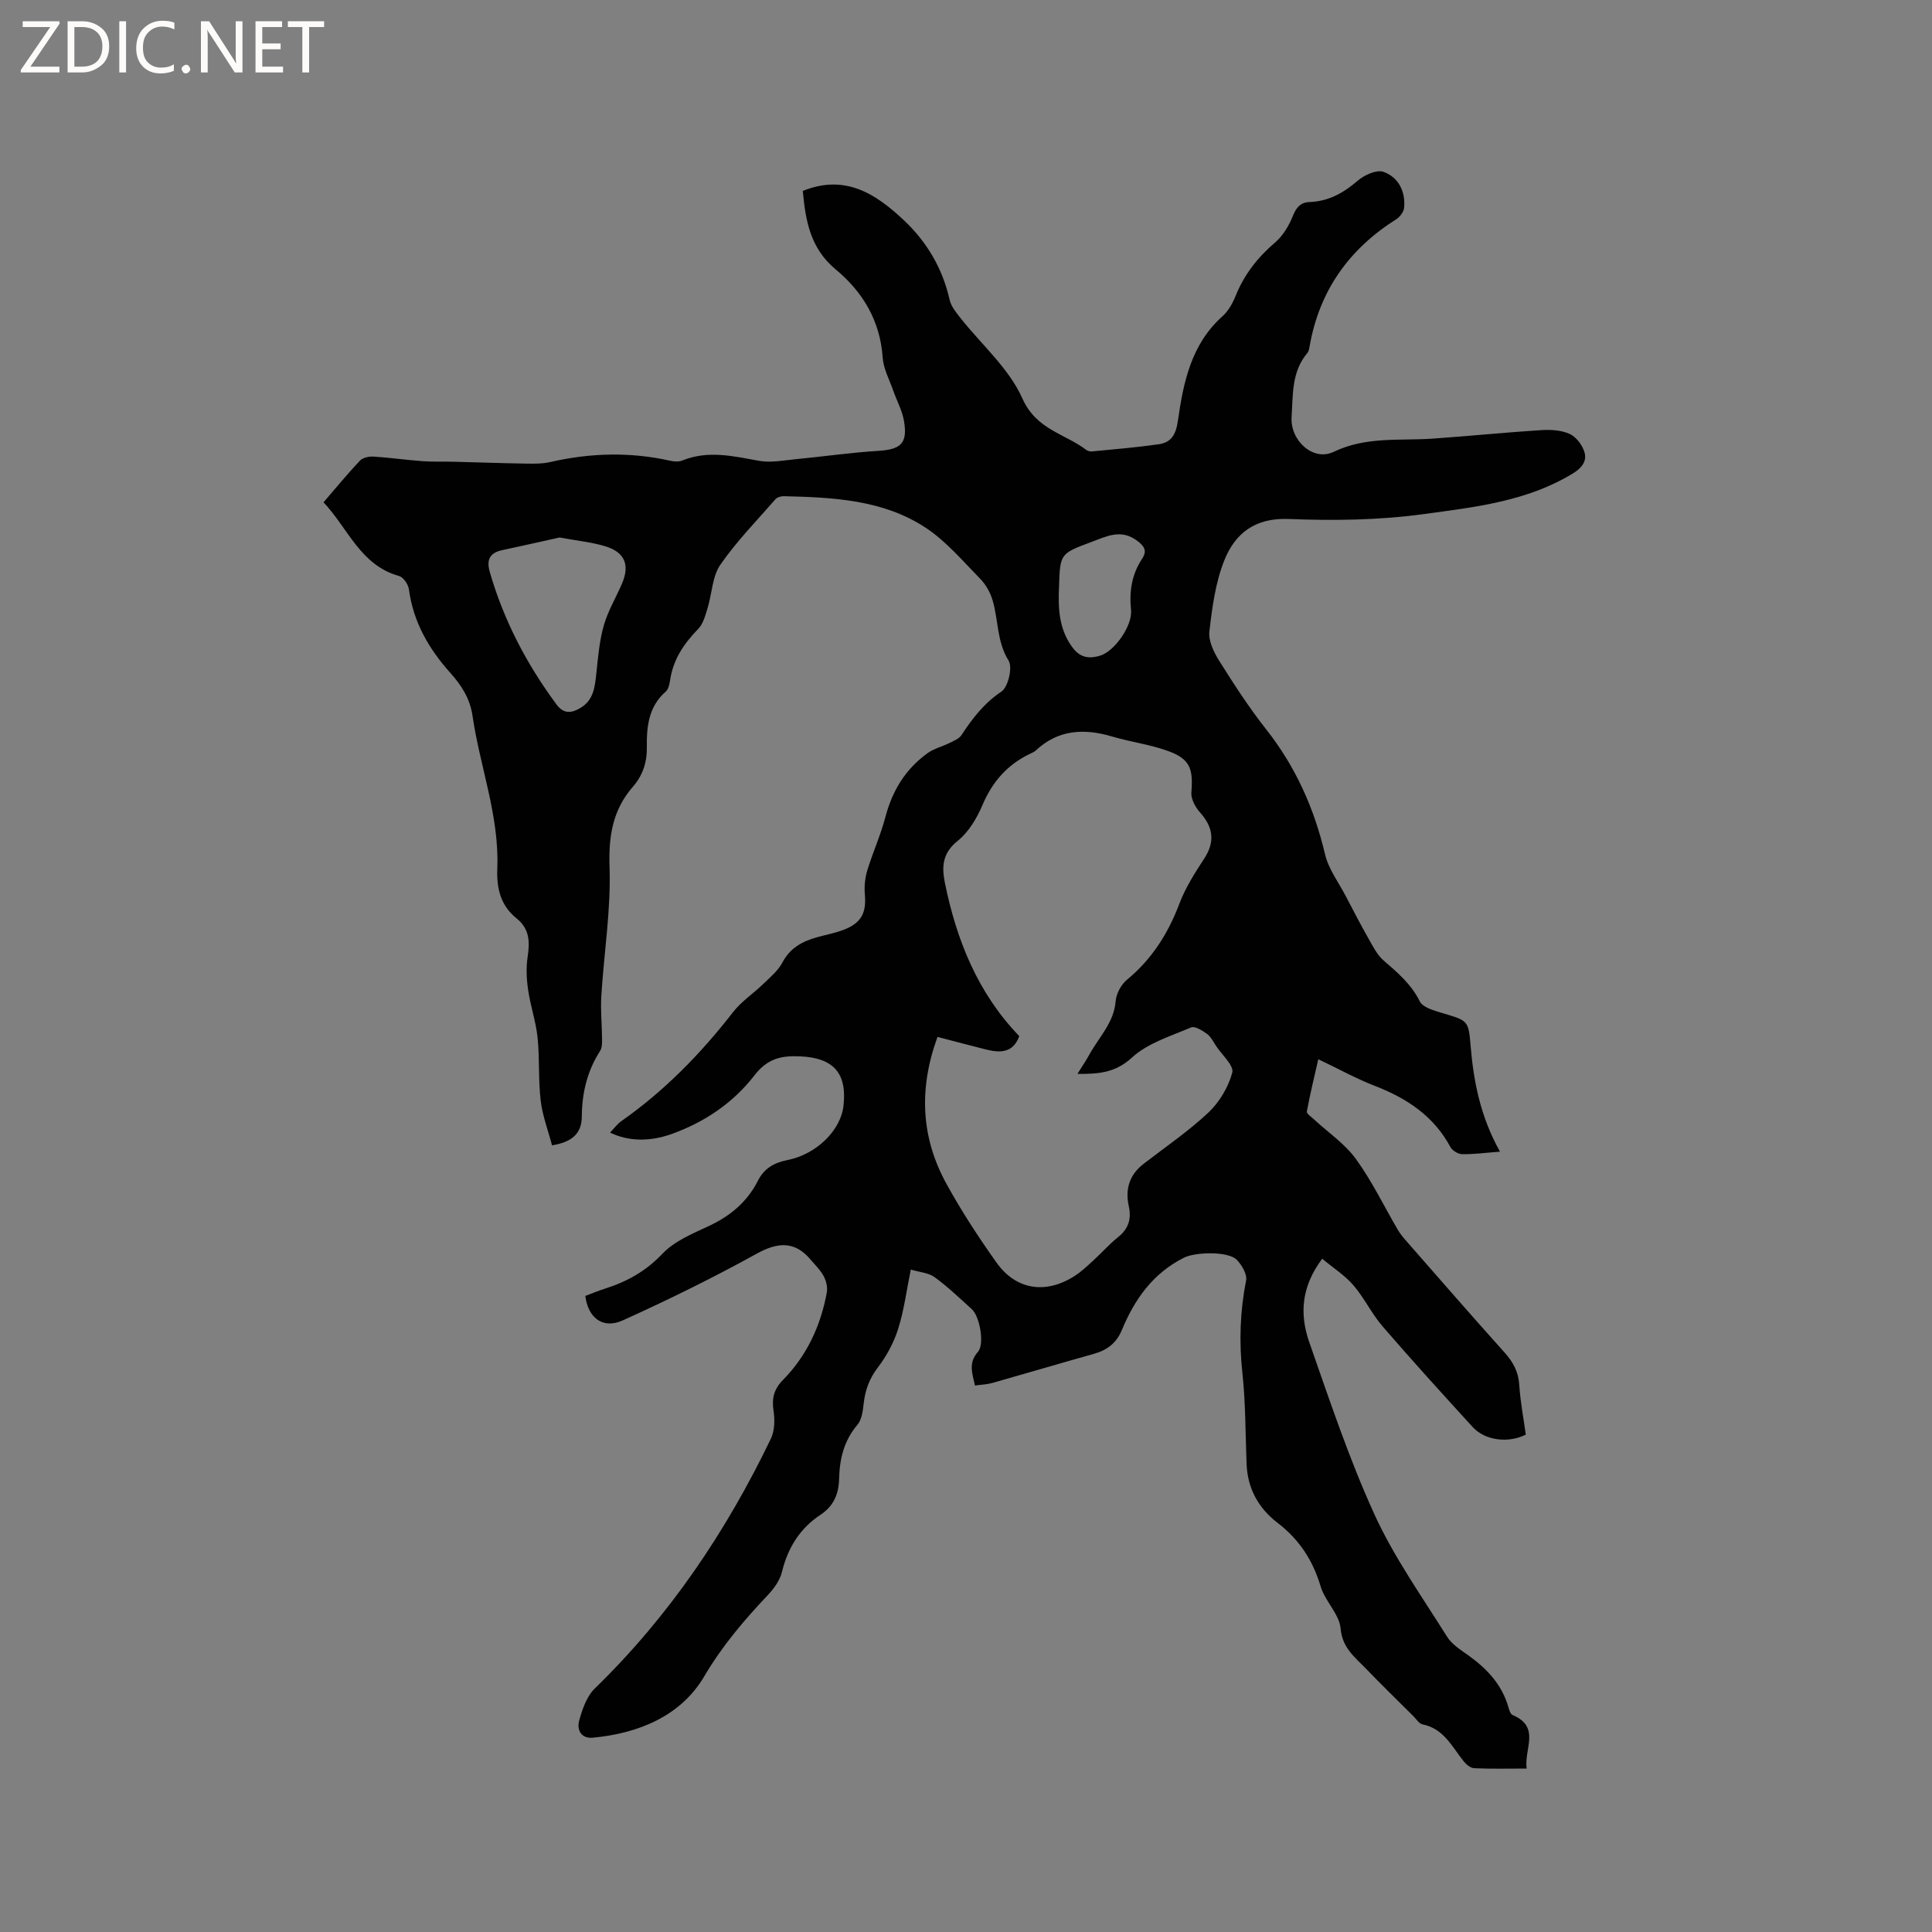 <svg enable-background="new 0 0 400 400" viewBox="0 0 400 400" xmlns="http://www.w3.org/2000/svg"><rect x="0" y="0" width="400" height="400" fill="#808080" stroke="none"/><g fill="#fcfbfa"><path d="m12.4 4.8-6.1 9h6v1.2h-8v-.5l6.1-8.9h-5.7v-1.2h7.6v.4z"/><path d="m14 15v-10.6h3c1.6 0 2.9.5 4 1.4s1.6 2.2 1.6 3.8-.5 3-1.6 3.9-2.4 1.5-4 1.5zm1.4-9.4v8.2h1.6c1.3 0 2.4-.4 3.1-1.1s1.1-1.8 1.1-3.1-.4-2.3-1.2-3-1.8-1-3.1-1z"/><path d="m26.1 4.4v10.6h-1.4v-10.6z"/><path d="m36.1 14.6c-.8.4-1.8.6-2.9.6-1.5 0-2.7-.5-3.6-1.4s-1.4-2.2-1.4-3.8c0-1.7.5-3.1 1.5-4.1s2.3-1.6 3.9-1.6c1 0 1.8.1 2.5.4v1.4c-.8-.4-1.6-.6-2.5-.6-1.2 0-2.1.4-2.9 1.2s-1.1 1.8-1.1 3.2c0 1.3.3 2.3 1 3s1.6 1.1 2.7 1.1c1 0 2-.2 2.7-.7v1.3z"/><path d="m37.6 14.3c0-.2.1-.5.3-.6s.4-.3.6-.3c.3 0 .5.1.6.3s.3.4.3.6-.1.4-.3.6-.4.3-.6.3c-.3 0-.5-.1-.6-.3s-.3-.4-.3-.6z"/><path d="m50.2 15h-1.6l-5.3-8.2c-.2-.2-.3-.5-.4-.7 0 .2.1.7.1 1.5v7.4h-1.4v-10.6h1.7l5.2 8.1c.2.4.4.6.4.7 0-.3-.1-.8-.1-1.5v-7.3h1.4z"/><path d="m58.6 15h-5.7v-10.6h5.5v1.2h-4.1v3.4h3.8v1.2h-3.8v3.6h4.3z"/><path d="m67.1 5.6h-3.1v9.4h-1.4v-9.4h-3v-1.2h7.5z"/></g><path d="m121.18 268.31c1.41-.53 2.66-1.06 3.96-1.47 4.59-1.45 8.55-3.61 12-7.26 2.44-2.58 6.12-4.12 9.46-5.67 4.5-2.08 8.06-5 10.3-9.42 1.3-2.56 3.29-3.75 6.13-4.31 6.09-1.21 11.03-6.21 11.6-11.19.78-6.79-2.04-9.96-8.91-10.28-3.84-.18-6.77.36-9.52 3.93-4.35 5.65-10.32 9.71-17.17 12.15-4.53 1.62-8.99 1.53-12.72-.3.84-.87 1.48-1.78 2.34-2.38 8.94-6.27 16.45-13.97 23.13-22.57 1.72-2.22 4.2-3.84 6.25-5.83 1.43-1.39 3.07-2.74 3.97-4.45 1.6-3.03 4.15-4.38 7.18-5.22 1.83-.51 3.73-.86 5.5-1.54 3.65-1.4 4.71-3.49 4.38-7.3-.14-1.63.02-3.39.49-4.95 1.14-3.75 2.78-7.35 3.77-11.12 1.43-5.44 4.16-9.91 8.7-13.18 1.35-.98 3.1-1.39 4.62-2.15.87-.43 1.93-.86 2.42-1.6 2.27-3.47 4.67-6.6 8.27-9.01 1.4-.94 2.35-5.02 1.49-6.41-2.47-3.97-2.09-8.38-3.31-12.48-.48-1.62-1.4-3.28-2.58-4.48-3.62-3.69-7.05-7.78-11.31-10.58-8.83-5.8-19.15-6.26-29.37-6.51-.57-.01-1.34.22-1.7.63-3.89 4.46-8.07 8.73-11.42 13.58-1.67 2.42-1.71 5.94-2.62 8.91-.47 1.53-.91 3.3-1.97 4.38-2.97 3.04-5.19 6.35-5.81 10.63-.12.81-.34 1.83-.89 2.32-3.57 3.12-3.98 7.27-3.92 11.55.05 3.11-.86 5.83-2.88 8.15-4.21 4.83-5.06 10.25-4.84 16.67.3 8.83-1.15 17.72-1.7 26.59-.19 3.01.13 6.04.15 9.06.01.8-.01 1.76-.41 2.39-2.66 4.14-3.75 8.68-3.78 13.54-.02 3.61-2.08 5.33-6.17 6-.81-3.08-1.98-6.14-2.35-9.3-.51-4.3-.2-8.7-.64-13.01-.35-3.33-1.48-6.56-1.96-9.88-.33-2.24-.44-4.6-.1-6.82.47-3.11.42-5.8-2.27-7.96-3.31-2.66-4.18-6.18-4.01-10.39.43-10.85-3.6-21.02-5.13-31.58-.52-3.57-2.31-6.33-4.58-8.86-4.48-4.99-7.68-10.54-8.59-17.32-.14-1.02-1.14-2.5-2.02-2.75-8.06-2.24-10.56-9.87-15.66-15.26 2.64-3.06 4.99-5.93 7.52-8.61.6-.63 1.88-.92 2.82-.86 3.38.21 6.74.7 10.12.95 2.21.16 4.43.06 6.65.12 4.84.12 9.69.3 14.53.38 1.77.03 3.61.07 5.31-.32 8.28-1.9 16.55-2.13 24.87-.26.79.18 1.75.23 2.47-.06 5.34-2.17 10.56-.89 15.9.07 2.46.44 5.12-.11 7.68-.35 5.65-.54 11.28-1.36 16.94-1.71 4.74-.29 6.18-1.56 5.36-6.25-.37-2.13-1.48-4.12-2.2-6.19-.8-2.28-2.04-4.54-2.2-6.87-.52-7.62-4.1-13.59-9.74-18.27-5.31-4.41-6.24-10.21-6.8-16.24 8.76-3.55 15.09.58 20.89 6.03 4.8 4.51 8.04 10 9.51 16.51.3 1.34 1.31 2.58 2.2 3.71 4.37 5.55 10.09 10.48 12.87 16.73 2.88 6.46 8.76 7.25 13.22 10.64.31.23.81.35 1.21.31 4.58-.45 9.18-.82 13.73-1.47 2.68-.38 3.63-2 4.05-4.98 1.12-7.9 2.76-15.78 9.22-21.54 1.2-1.07 2.09-2.68 2.71-4.2 1.78-4.44 4.57-7.99 8.2-11.09 1.59-1.36 2.81-3.4 3.61-5.37.72-1.81 1.56-2.91 3.51-2.98 3.89-.15 6.99-1.85 9.92-4.39 1.37-1.19 3.95-2.37 5.38-1.86 3.07 1.1 4.58 4.03 4.27 7.42-.08.86-.87 1.92-1.64 2.4-9.76 6.16-15.89 14.76-17.91 26.2-.09.51-.17 1.12-.49 1.49-3.3 3.89-2.96 8.66-3.26 13.27-.31 4.81 4.45 9.24 8.71 7.19 6.73-3.23 13.64-2.26 20.54-2.74 7.5-.52 14.99-1.29 22.49-1.76 1.96-.12 4.17.01 5.89.82 1.36.64 2.64 2.38 3.04 3.87.45 1.69-.52 3.11-2.38 4.25-9.55 5.85-20.42 7.01-31.02 8.46-9.18 1.25-18.6 1.37-27.88 1-6.94-.28-11.08 2.97-13.31 8.54-1.84 4.61-2.53 9.77-3.1 14.76-.22 1.95.93 4.31 2.06 6.11 3.04 4.84 6.17 9.67 9.71 14.16 6.09 7.72 9.93 16.34 12.18 25.87.72 3.04 2.79 5.78 4.28 8.63 1.54 2.95 3.07 5.91 4.72 8.81.91 1.6 1.77 3.37 3.12 4.53 2.89 2.5 5.7 4.87 7.49 8.46.65 1.3 3.04 1.93 4.76 2.45 5.15 1.55 5.33 1.46 5.76 6.7.62 7.54 2.08 14.83 6.09 21.97-3.03.23-5.44.56-7.84.52-.84-.01-2.03-.75-2.43-1.49-3.46-6.41-9.01-10.08-15.62-12.64-3.84-1.48-7.47-3.5-11.73-5.53-.85 3.74-1.72 7.26-2.37 10.83-.08.45.96 1.14 1.53 1.67 2.91 2.7 6.35 5.01 8.63 8.16 3.32 4.57 5.8 9.75 8.67 14.65.48.81 1.08 1.56 1.71 2.27 6.78 7.74 13.53 15.5 20.4 23.15 1.78 1.98 2.87 4 3.04 6.72.22 3.47.89 6.91 1.35 10.27-3.64 1.84-8.45 1.22-10.99-1.56-6.29-6.88-12.56-13.78-18.65-20.84-2.27-2.63-3.8-5.9-6.06-8.53-1.76-2.04-4.14-3.56-6.45-5.48-4.45 5.91-4.65 11.66-2.67 17.31 4.2 11.98 8.22 24.09 13.48 35.61 4.06 8.89 9.83 17.01 15.05 25.35 1.02 1.63 2.91 2.77 4.54 3.95 3.78 2.73 6.81 5.98 8.14 10.59.17.6.42 1.46.86 1.65 5.9 2.47 2.34 7.06 2.93 11.09-3.93 0-7.41.09-10.88-.07-.77-.04-1.67-.81-2.21-1.49-2.39-3.02-4.11-6.72-8.48-7.59-.71-.14-1.27-1.08-1.87-1.68-3.31-3.29-6.65-6.55-9.89-9.91-2.28-2.36-4.83-4.23-5.19-8.25-.27-3-3.23-5.66-4.14-8.73-1.61-5.41-4.44-9.72-8.89-13.13-3.99-3.05-6.24-7.13-6.44-12.24-.25-6.25-.19-12.53-.86-18.73-.71-6.5-.5-12.83.76-19.23.25-1.28-.88-3.21-1.94-4.29-1.79-1.81-8.57-1.6-10.88-.45-6.45 3.22-10.26 8.62-12.91 15.02-1.12 2.69-3.05 4.14-5.76 4.9-7.03 1.98-14.03 4.05-21.06 6.04-1.09.31-2.25.34-3.58.53-.58-2.56-1.4-4.7.61-6.97 1.41-1.6.4-7.33-1.28-8.85-2.51-2.28-4.98-4.64-7.71-6.63-1.22-.89-3.01-.99-4.91-1.56-.91 4.47-1.41 8.48-2.61 12.26-.89 2.82-2.37 5.6-4.17 7.95-1.77 2.31-2.66 4.69-2.97 7.49-.17 1.53-.39 3.37-1.31 4.45-2.79 3.28-3.68 7.05-3.78 11.15-.08 3.14-1.1 5.65-3.86 7.47-4.25 2.81-6.76 6.83-7.97 11.82-.42 1.73-1.63 3.42-2.88 4.75-4.93 5.22-9.46 10.51-13.2 16.86-4.83 8.21-13.53 11.81-23.05 12.72-2.5.24-3.36-1.67-2.87-3.49.65-2.38 1.57-5.07 3.26-6.71 15.4-14.97 27.18-32.45 36.44-51.7.8-1.66.84-3.94.55-5.82-.4-2.56.13-4.49 1.92-6.31 4.98-5.05 7.84-11.23 9.11-18.13.2-1.07-.12-2.41-.64-3.38-.69-1.29-1.79-2.35-2.75-3.48-3.23-3.82-6.75-3.61-11.12-1.19-9.04 5-18.35 9.57-27.77 13.83-4.07 1.81-7.13-.48-7.72-5.08zm72.92-53.63c-3.96 10.87-3.37 20.9 1.84 30.4 3.1 5.64 6.64 11.07 10.38 16.33 4.05 5.69 10.22 6.59 16.18 2.76 1.41-.91 2.65-2.1 3.9-3.24 1.72-1.57 3.27-3.34 5.08-4.79 2.17-1.73 2.81-3.78 2.22-6.43-.78-3.51.14-6.49 3.07-8.75 4.52-3.49 9.28-6.73 13.42-10.62 2.28-2.15 4.13-5.26 4.94-8.27.38-1.43-2.11-3.64-3.33-5.48-.59-.88-1.08-1.93-1.9-2.53-.96-.7-2.52-1.68-3.3-1.34-4.23 1.8-8.97 3.24-12.23 6.23-3.44 3.15-6.83 3.42-11.3 3.39 1-1.61 1.82-2.81 2.51-4.07 1.96-3.56 5.04-6.52 5.4-10.97.13-1.56 1.12-3.44 2.33-4.44 5.15-4.25 8.52-9.54 10.86-15.74 1.25-3.31 3.21-6.39 5.16-9.37 2.19-3.35 1.95-6.39-.85-9.51-.98-1.09-1.93-2.81-1.82-4.15.41-5.03-.31-7-4.98-8.66-3.66-1.31-7.6-1.81-11.34-2.92-5.82-1.73-11.19-1.52-15.88 2.86-.38.35-.9.55-1.38.78-4.58 2.24-7.63 5.74-9.65 10.48-1.17 2.75-2.88 5.65-5.16 7.47-3.18 2.53-3.31 5.38-2.64 8.69 2.42 11.9 6.84 22.86 15.4 31.73-1.28 3.51-3.95 3.49-6.84 2.78-3.37-.85-6.72-1.74-10.09-2.62zm-78.24-103.4c-3.64.81-7.75 1.74-11.87 2.62-2.62.56-3.32 2.01-2.57 4.58 2.89 9.99 7.62 19.02 13.79 27.36 1.52 2.05 3.11 1.81 4.93.75 2.75-1.6 3.02-4.34 3.32-7.14.36-3.34.63-6.75 1.55-9.96.86-3.02 2.55-5.8 3.79-8.72 1.59-3.74.6-6.36-3.3-7.61-2.9-.92-6-1.19-9.64-1.88zm103.4 10.19c-.2 4.5-.05 8.85 2.88 12.7 1.6 2.11 3.55 2.21 5.62 1.58 3.04-.92 6.74-6.25 6.41-9.47-.4-3.85.15-7.36 2.29-10.59 1.18-1.78.32-2.76-1.19-3.85-3.25-2.33-6.18-.8-9.25.35-6.53 2.44-6.54 2.4-6.76 9.28z" fill="#010102"/></svg>